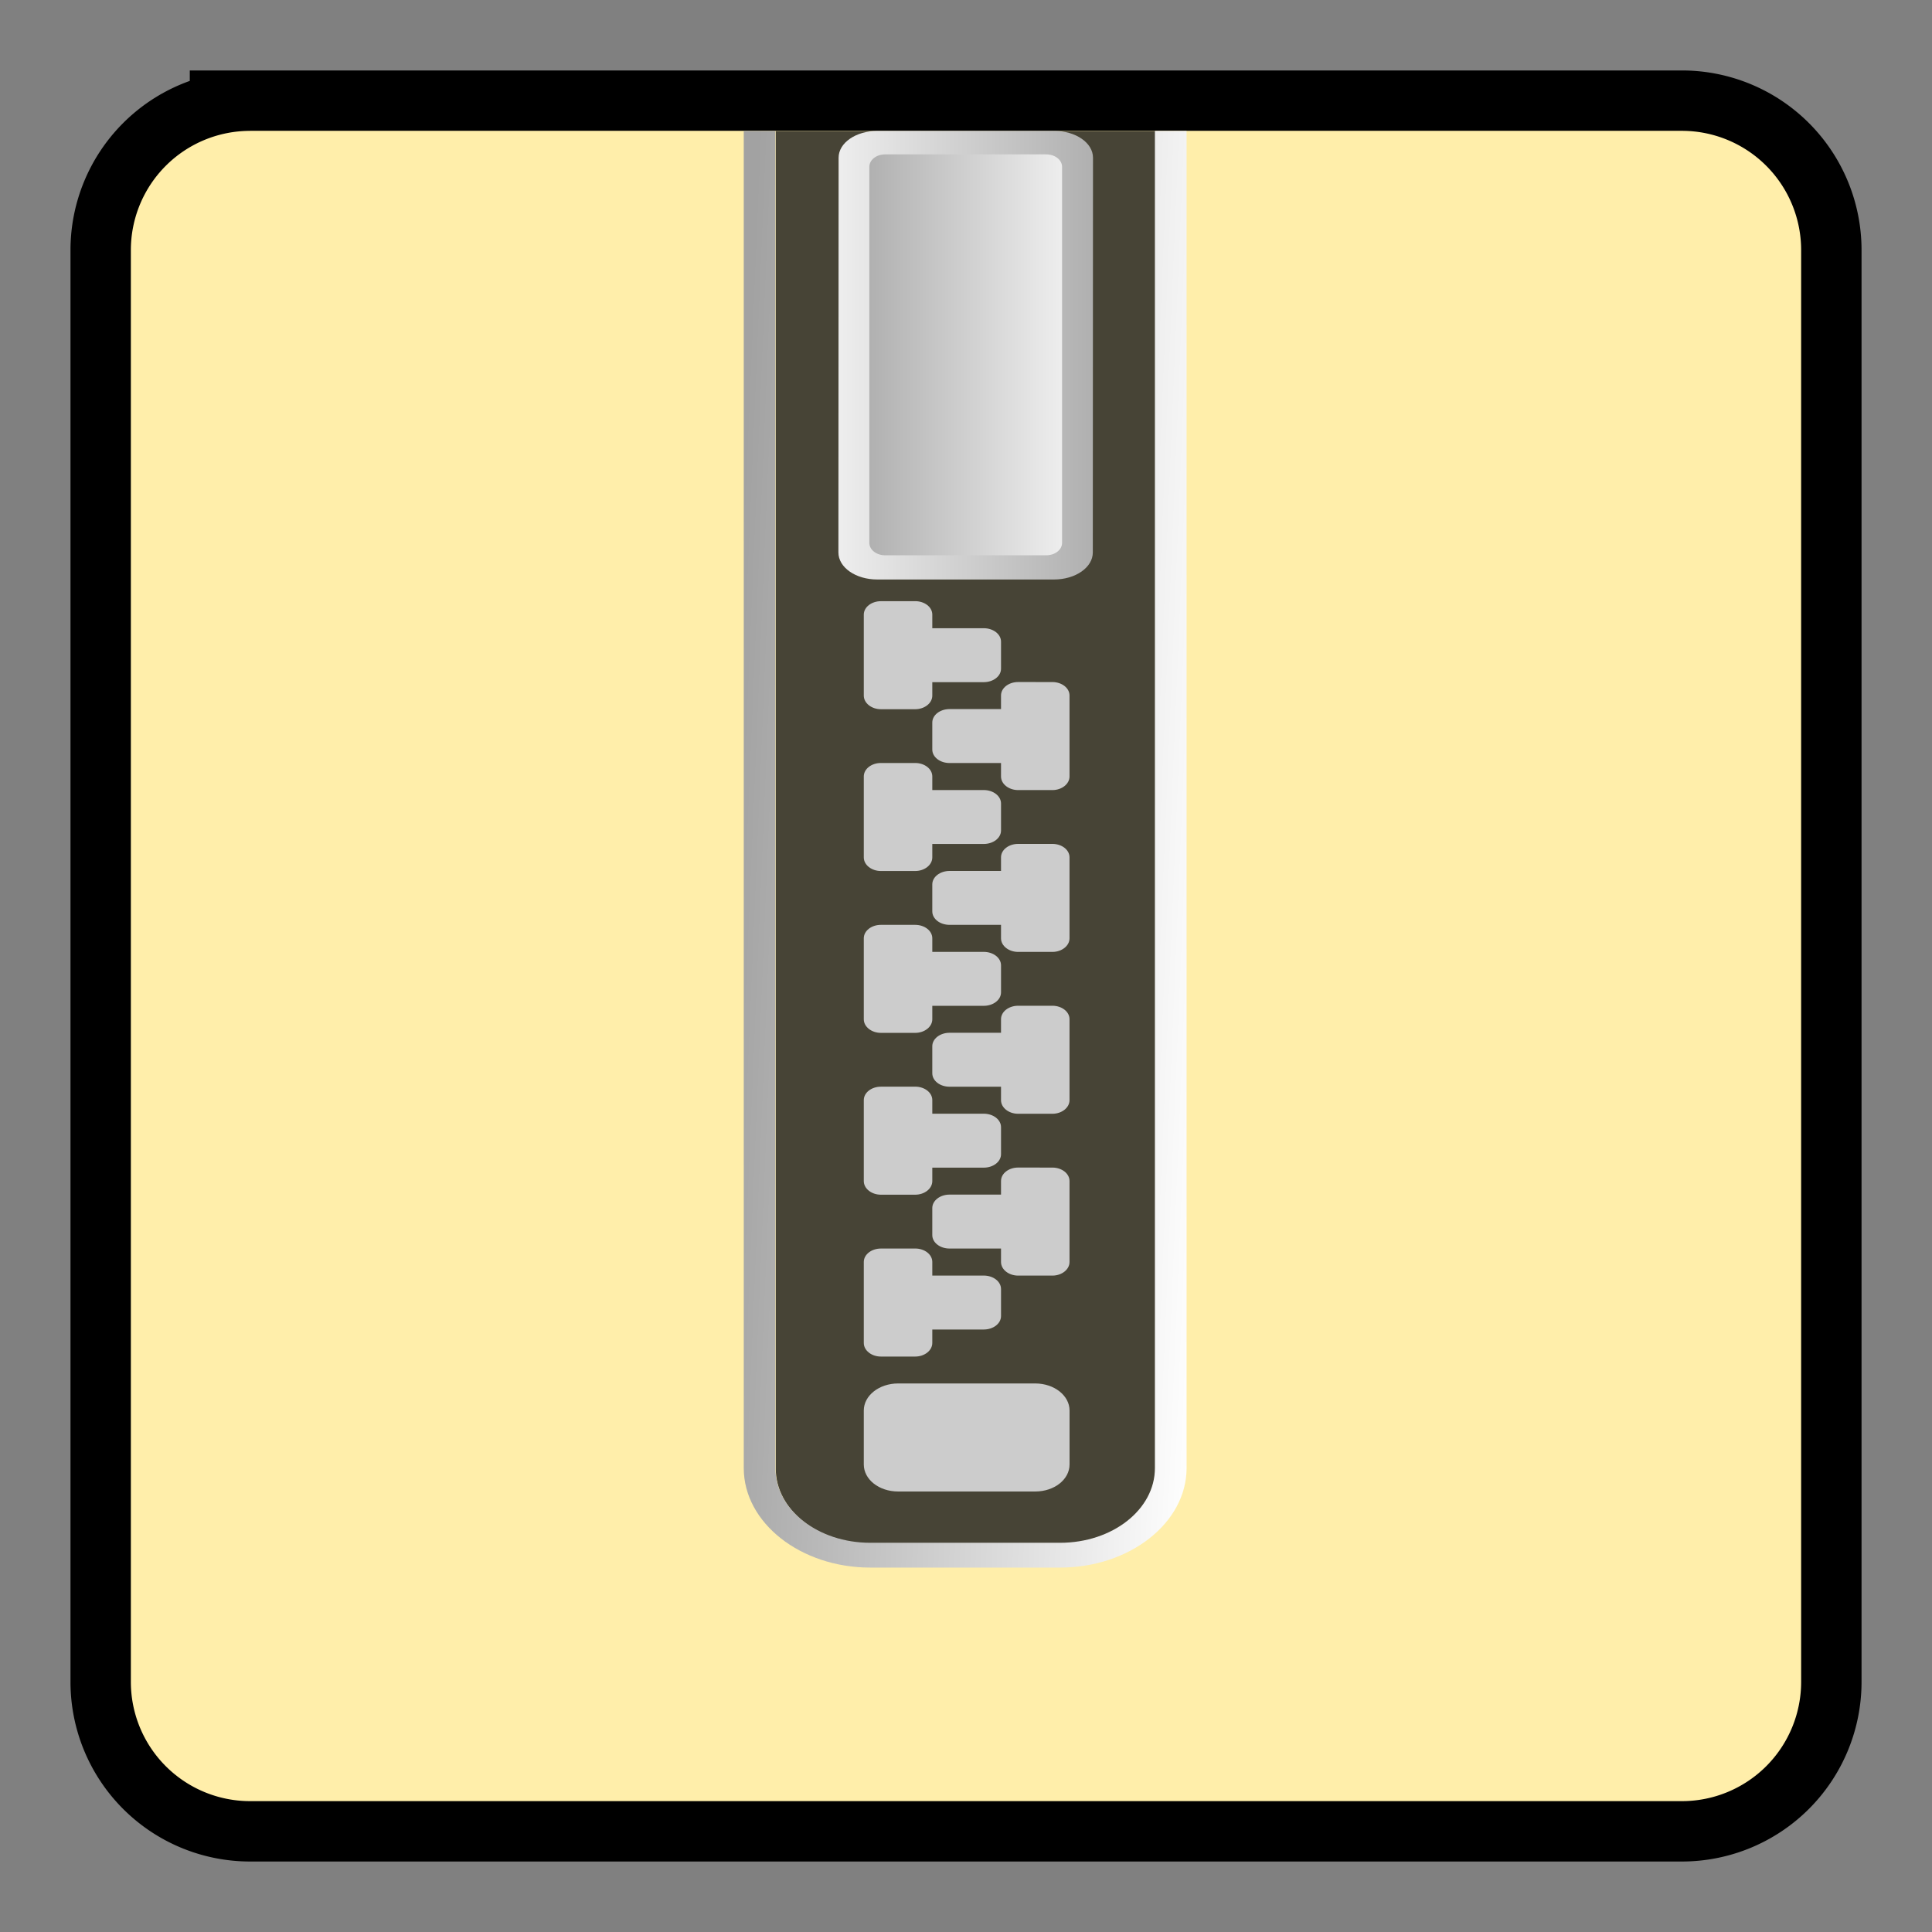 <svg xmlns="http://www.w3.org/2000/svg" xmlns:xlink="http://www.w3.org/1999/xlink" viewBox="0 0 64 64"><rect x="0" y="0" width="64" height="64" fill="#808080" stroke="none"/><defs><path id="A" d="m29.335 40.825c-.29 0-.537.184-.537.423v2.547c0 .239.247.428.537.428h1.081c.291 0 .537-.189.537-.428v-.423h1.618c.303 0 .544-.189.544-.423v-.851c0-.233-.241-.423-.544-.423h-1.618v-.428c0-.239-.246-.423-.537-.423zm0 0"/><linearGradient id="B" gradientUnits="userSpaceOnUse"><stop offset="0" stop-color="#ededed"/><stop offset="1" stop-color="#b0b0b0"/></linearGradient><linearGradient id="C" gradientUnits="userSpaceOnUse" x1="23.464" x2="39.101" y1="51.481" y2="52.144"><stop offset="0" stop-color="#a2a2a2"/><stop offset="1" stop-color="#fff"/></linearGradient><linearGradient id="D" x1="28.044" x2="36.049" xlink:href="#B" y1="10.696" y2="10.696"/><linearGradient id="E" x1="35.029" x2="28.886" xlink:href="#B" y1="10.488" y2="10.488"/></defs><path d="M8.287 4.334h47.427a3.95 3.95 0 0 1 3.952 3.952v47.427a3.95 3.95 0 0 1-3.952 3.952H8.287a3.95 3.95 0 0 1-3.952-3.952V8.287a3.95 3.95 0 0 1 3.952-3.952zm0 0" fill="none" stroke="#000000aa" stroke-width="4"/><path d="M8.287 4.334h47.426a3.95 3.95 0 0 1 3.952 3.952v47.427a3.95 3.95 0 0 1-3.952 3.952H8.287a3.95 3.95 0 0 1-3.952-3.952V8.287a3.95 3.95 0 0 1 3.952-3.952zm0 0" fill="#fea"/><path d="M25.699 4.342v44.313c0 1.367 1.401 2.474 3.144 2.474h6.287c1.743 0 3.144-1.107 3.144-2.474V4.342z" fill="#1a1a1a" opacity=".8"/><g fill="#ccc" transform="matrix(1.053 0 0 1.053 -1.71 -1.629)"><path d="M29.879 45.069h4.311c.601 0 1.081.383 1.081.851v1.697c0 .473-.48.851-1.081.851h-4.311c-.601 0-1.081-.378-1.081-.851V45.92c0-.468.48-.851 1.081-.851zm0 0"/><use xlink:href="#A"/><use xlink:href="#A" y="-5.092"/><path d="m29.335 30.642c-.29 0-.537.184-.537.423v2.547c0 .239.247.428.537.428h1.081c.291 0 .537-.189.537-.428v-.423h1.618c.303 0 .544-.189.544-.423v-.851c0-.233-.241-.423-.544-.423h-1.618v-.427c0-.239-.246-.423-.537-.423zm0-5.092c-.29 0-.537.184-.537.423v2.547c0 .239.247.428.537.428h1.081c.291 0 .537-.189.537-.428v-.423h1.618c.303 0 .544-.189.544-.423v-.85c0-.233-.241-.423-.544-.423h-1.618v-.428c0-.239-.246-.423-.537-.423zm0 0"/><use xlink:href="#A" y="-20.365"/><path d="M34.733 38.278c.29 0 .537.184.537.423v2.547c0 .239-.247.428-.537.428h-1.081c-.291 0-.537-.189-.537-.428v-.423h-1.618c-.303 0-.544-.189-.544-.423v-.851c0-.233.241-.423.544-.423h1.618V38.7c0-.239.246-.423.537-.423zm0-5.091c.29 0 .537.184.537.423v2.547c0 .239-.247.428-.537.428h-1.081c-.291 0-.537-.189-.537-.428v-.423h-1.618c-.303 0-.544-.189-.544-.423v-.851c0-.233.241-.423.544-.423h1.618v-.427c0-.239.246-.423.537-.423zm0-5.092c.29 0 .537.184.537.423v2.547c0 .239-.247.428-.537.428h-1.081c-.291 0-.537-.189-.537-.428v-.423h-1.618c-.303 0-.544-.189-.544-.423v-.85c0-.233.241-.423.544-.423h1.618v-.428c0-.239.246-.423.537-.423zm0-5.091c.29 0 .537.184.537.423v2.547c0 .239-.247.428-.537.428h-1.081c-.291 0-.537-.189-.537-.428v-.423h-1.618c-.303 0-.544-.189-.544-.423v-.851c0-.233.241-.423.544-.423h1.618v-.428c0-.239.246-.423.537-.423zm0 0"/></g><g transform="matrix(1.04 0 0 1.04 -1.308 -1.227)"><path d="M24.948 5.352v42.591c0 1.742 1.811 3.168 4.031 3.168h6.043c2.219 0 4.031-1.426 4.031-3.168V5.352h-1.009v42.591c0 1.314-1.346 2.378-3.022 2.378h-6.043c-1.675 0-3.022-1.064-3.022-2.378V5.352z" fill="url(#C)"/><path d="m29.208 5.349c-.69 0-1.239.381-1.239.854l-.006 12.575c0 .474.548.86 1.239.86h5.625c.69 0 1.239-.385 1.239-.86l.006-12.575c0-.473-.548-.854-1.239-.854z" fill="url(#D)"/><path d="M34.579 6.097c.284 0 .508.176.508.398v11.977c0 .218-.224.395-.508.395h-5.128c-.278 0-.503-.177-.503-.395V6.495c0-.222.225-.398.503-.398z" fill="url(#E)"/></g></svg>